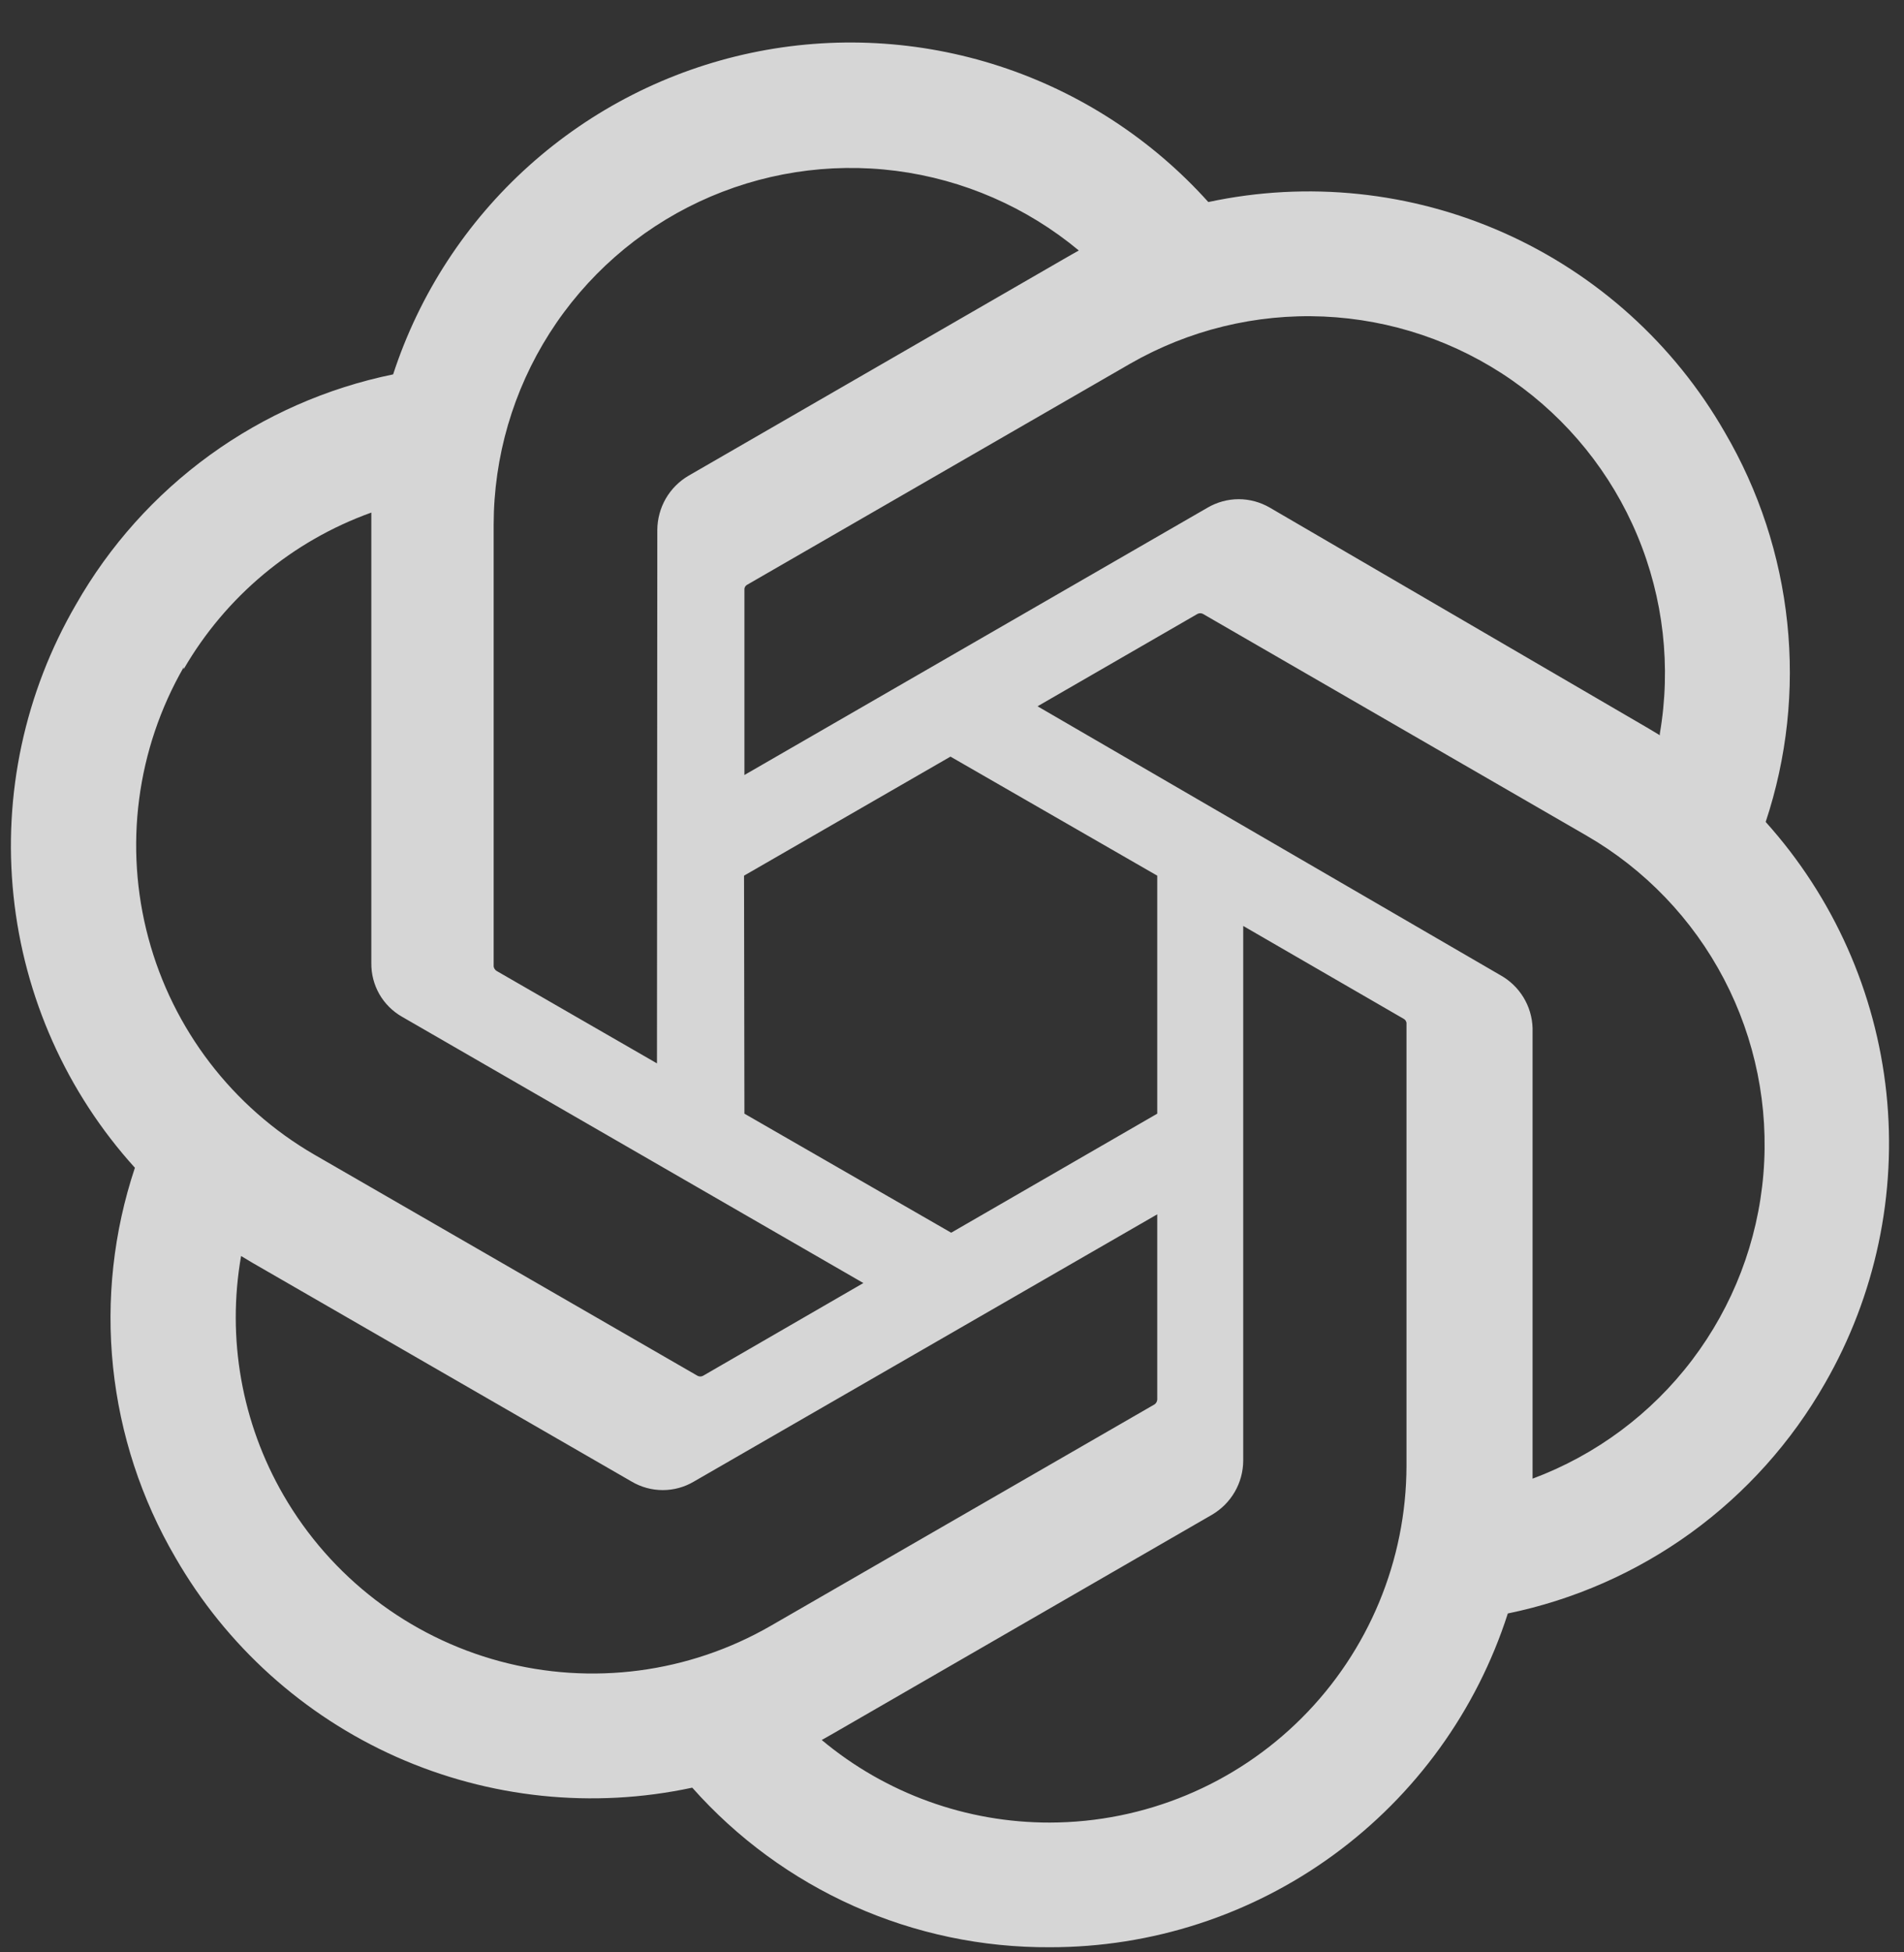 <svg width="40" height="41" viewBox="0 0 40 41" fill="none" xmlns="http://www.w3.org/2000/svg">
<rect x="0" y="0" width="40" height="41" fill="#333333" stroke="none"/>
<path opacity="0.8" d="M37.094 17.261C37.541 15.914 37.696 14.487 37.547 13.076C37.399 11.665 36.952 10.301 36.234 9.076C35.171 7.225 33.547 5.76 31.597 4.891C29.647 4.023 27.472 3.796 25.385 4.243C24.199 2.924 22.687 1.94 21 1.39C19.314 0.841 17.513 0.744 15.777 1.111C14.042 1.478 12.434 2.295 11.114 3.48C9.794 4.665 8.809 6.176 8.259 7.862C6.868 8.147 5.554 8.726 4.405 9.559C3.256 10.393 2.298 11.462 1.596 12.695C0.521 14.543 0.061 16.685 0.284 18.811C0.506 20.938 1.399 22.938 2.834 24.523C2.385 25.869 2.228 27.296 2.375 28.707C2.522 30.119 2.969 31.483 3.685 32.708C4.75 34.559 6.375 36.025 8.326 36.894C10.278 37.762 12.454 37.989 14.543 37.541C15.485 38.602 16.642 39.45 17.938 40.028C19.234 40.606 20.638 40.9 22.057 40.892C24.197 40.894 26.281 40.217 28.01 38.957C29.739 37.697 31.023 35.92 31.677 33.883C33.067 33.597 34.381 33.018 35.53 32.185C36.678 31.351 37.636 30.282 38.34 29.049C39.402 27.204 39.853 25.07 39.63 22.953C39.406 20.836 38.518 18.843 37.094 17.261ZM22.057 38.274C20.305 38.277 18.608 37.663 17.263 36.54L17.5 36.406L25.463 31.809C25.662 31.692 25.826 31.527 25.941 31.328C26.056 31.129 26.117 30.903 26.118 30.673V19.445L29.485 21.393C29.501 21.401 29.516 21.413 29.527 21.428C29.538 21.444 29.545 21.461 29.548 21.48V30.784C29.544 32.769 28.753 34.672 27.349 36.076C25.945 37.48 24.043 38.27 22.057 38.274ZM5.956 31.399C5.077 29.881 4.762 28.103 5.065 26.376L5.302 26.518L13.273 31.115C13.471 31.231 13.695 31.292 13.924 31.292C14.152 31.292 14.377 31.231 14.574 31.115L24.312 25.501V29.388C24.311 29.408 24.306 29.428 24.296 29.446C24.287 29.463 24.273 29.479 24.257 29.491L16.191 34.143C14.469 35.135 12.425 35.403 10.506 34.888C8.587 34.373 6.951 33.119 5.956 31.399ZM3.859 14.052C4.744 12.525 6.14 11.36 7.801 10.764V20.226C7.798 20.454 7.857 20.68 7.97 20.878C8.084 21.076 8.249 21.24 8.448 21.353L18.138 26.944L14.771 28.891C14.753 28.901 14.733 28.906 14.712 28.906C14.692 28.906 14.671 28.901 14.653 28.891L6.603 24.247C4.884 23.251 3.631 21.615 3.117 19.697C2.602 17.778 2.869 15.734 3.859 14.012V14.052ZM31.519 20.478L21.797 14.832L25.156 12.893C25.174 12.883 25.195 12.878 25.215 12.878C25.236 12.878 25.256 12.883 25.274 12.893L33.325 17.545C34.556 18.255 35.559 19.301 36.218 20.56C36.877 21.819 37.164 23.24 37.046 24.656C36.928 26.072 36.409 27.425 35.55 28.558C34.692 29.69 33.529 30.555 32.197 31.052V21.59C32.19 21.361 32.124 21.139 32.005 20.944C31.886 20.749 31.719 20.589 31.519 20.478ZM34.87 15.44L34.634 15.298L26.678 10.661C26.479 10.545 26.253 10.483 26.023 10.483C25.793 10.483 25.567 10.545 25.369 10.661L15.639 16.275V12.388C15.637 12.368 15.64 12.348 15.649 12.33C15.657 12.312 15.67 12.297 15.686 12.286L23.737 7.641C24.971 6.931 26.381 6.586 27.804 6.647C29.227 6.709 30.602 7.174 31.77 7.989C32.938 8.804 33.85 9.934 34.399 11.248C34.948 12.562 35.111 14.005 34.87 15.408L34.87 15.44ZM13.802 22.331L10.435 20.391C10.418 20.381 10.404 20.367 10.393 20.351C10.382 20.335 10.374 20.316 10.371 20.297V11.016C10.373 9.592 10.78 8.199 11.545 6.998C12.31 5.797 13.401 4.839 14.69 4.235C15.98 3.631 17.414 3.407 18.826 3.588C20.238 3.77 21.57 4.35 22.664 5.26L22.428 5.394L14.464 9.991C14.266 10.107 14.101 10.273 13.986 10.472C13.872 10.671 13.811 10.897 13.809 11.126L13.802 22.331ZM15.631 18.389L19.968 15.889L24.312 18.389V23.387L19.983 25.887L15.639 23.387L15.631 18.389Z" fill="white"/>
</svg>
